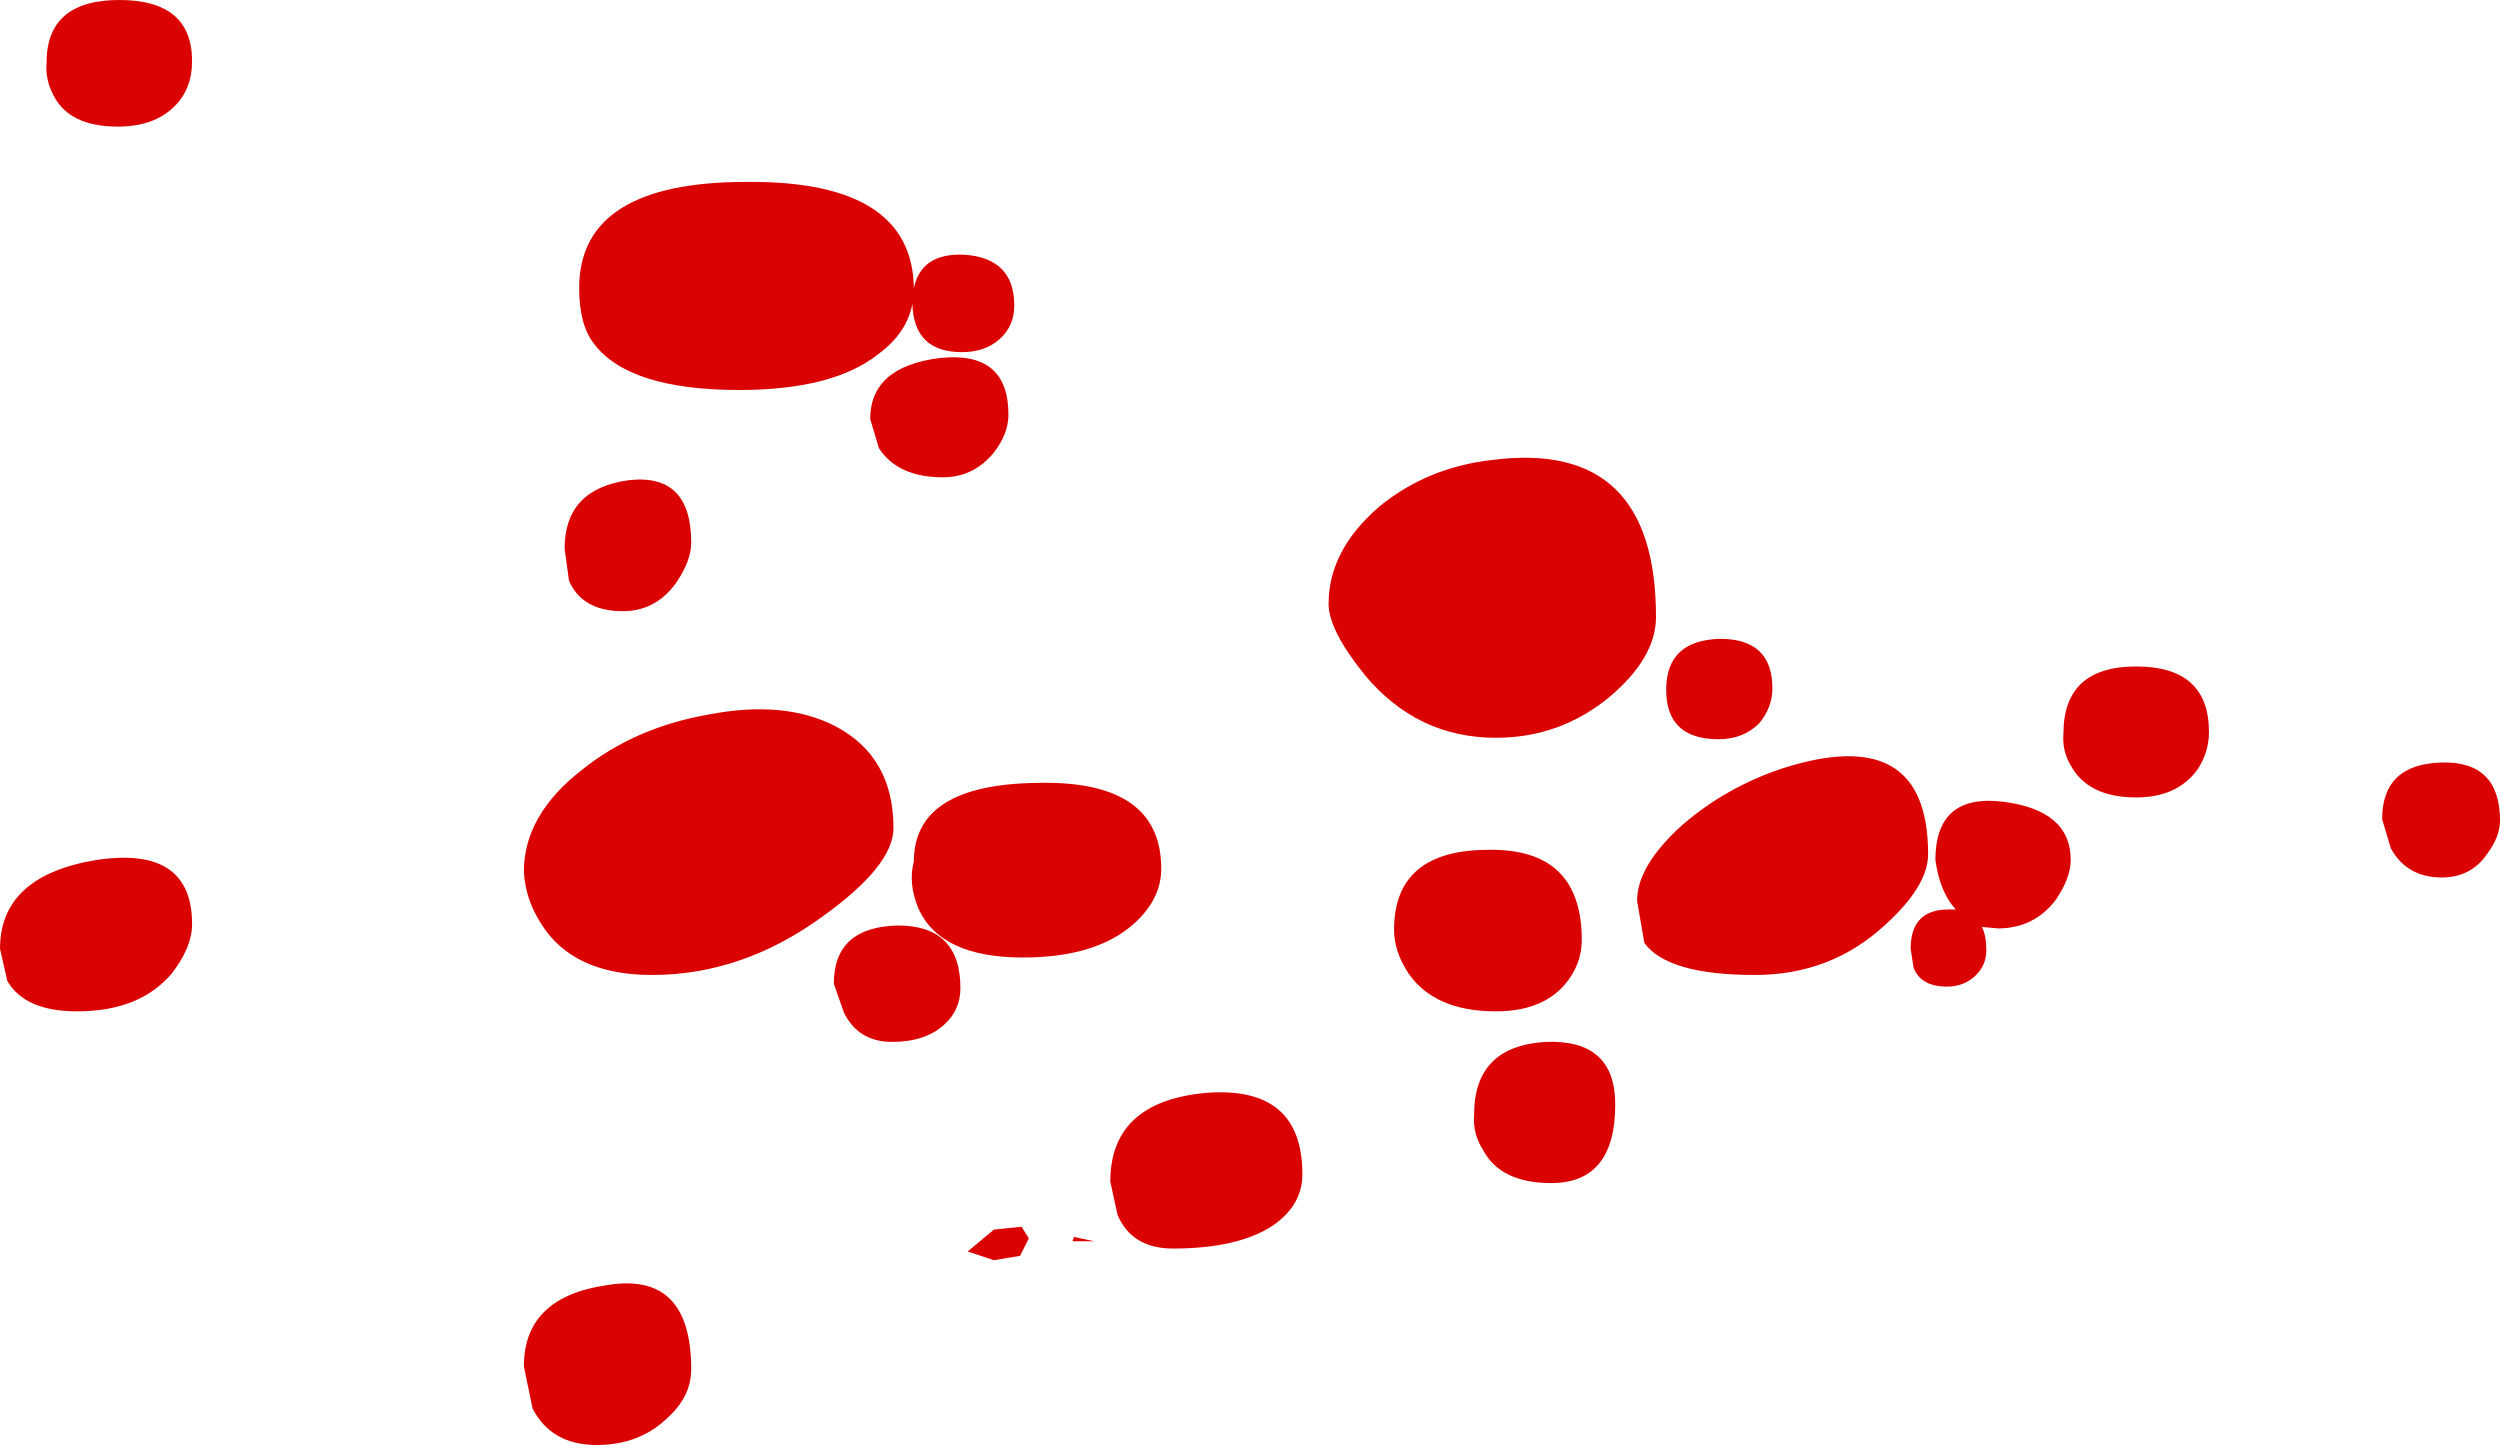 <?xml version="1.0" encoding="UTF-8" standalone="no"?>
<svg xmlns:ffdec="https://www.free-decompiler.com/flash" xmlns:xlink="http://www.w3.org/1999/xlink" ffdec:objectType="shape" height="49.65px" width="85.9px" xmlns="http://www.w3.org/2000/svg">
  <g transform="matrix(1.0, 0.0, 0.0, 1.0, 94.4, 27.9)">
    <path d="M-90.35 -23.55 Q-92.0 -23.55 -92.55 -24.6 -92.85 -25.15 -92.8 -25.75 -92.8 -27.9 -90.3 -27.9 -87.8 -27.9 -87.8 -25.8 -87.8 -24.85 -88.4 -24.25 -89.1 -23.55 -90.35 -23.55 M-61.3 -19.15 Q-59.55 -19.05 -59.55 -17.4 -59.55 -16.7 -60.05 -16.25 -60.55 -15.8 -61.35 -15.8 -63.0 -15.8 -63.05 -17.45 -63.25 -16.45 -64.2 -15.75 -65.75 -14.5 -69.0 -14.5 -72.8 -14.5 -74.0 -16.1 -74.5 -16.75 -74.5 -18.0 -74.5 -21.65 -68.75 -21.65 -63.05 -21.7 -63.0 -18.0 -62.75 -19.2 -61.3 -19.15 M-62.1 -15.6 Q-59.75 -15.85 -59.75 -13.65 -59.75 -13.0 -60.25 -12.35 -60.95 -11.5 -62.0 -11.5 -63.55 -11.5 -64.2 -12.5 L-64.5 -13.5 Q-64.5 -15.3 -62.1 -15.6 M-73.0 -6.9 Q-74.4 -6.9 -74.85 -7.95 L-75.0 -9.05 Q-75.0 -11.1 -72.8 -11.4 -70.65 -11.65 -70.65 -9.25 -70.65 -8.65 -71.15 -7.9 -71.85 -6.9 -73.0 -6.9 M-65.7 -2.95 Q-63.7 -1.9 -63.7 0.55 -63.7 1.85 -66.15 3.6 -68.9 5.6 -72.0 5.6 -74.7 5.6 -75.8 3.85 -76.35 3.0 -76.4 2.05 -76.4 0.1 -74.4 -1.45 -72.6 -2.9 -70.05 -3.35 -67.45 -3.85 -65.7 -2.95 M-47.5 -4.7 Q-48.75 -6.25 -48.75 -7.15 -48.75 -9.0 -47.0 -10.5 -45.35 -11.85 -43.1 -12.1 -37.5 -12.8 -37.5 -6.7 -37.5 -5.3 -39.1 -3.95 -40.8 -2.55 -43.0 -2.55 -45.7 -2.55 -47.5 -4.7 M-33.95 -3.05 Q-34.5 -2.5 -35.35 -2.5 -37.15 -2.5 -37.15 -4.2 -37.15 -5.9 -35.3 -5.95 -33.5 -5.95 -33.5 -4.25 -33.5 -3.6 -33.95 -3.05 M-23.25 -1.6 Q-23.55 -2.1 -23.5 -2.7 -23.5 -5.0 -21.0 -5.0 -18.5 -5.0 -18.5 -2.75 -18.5 -2.05 -18.9 -1.45 -19.6 -0.5 -21.0 -0.5 -22.65 -0.5 -23.25 -1.6 M-12.25 1.25 L-12.55 0.25 Q-12.55 -1.65 -10.5 -1.7 -8.5 -1.75 -8.5 0.3 -8.5 0.85 -8.95 1.45 -9.5 2.25 -10.5 2.25 -11.7 2.25 -12.25 1.25 M-23.75 3.0 Q-24.5 4.0 -25.75 4.0 L-26.3 3.95 Q-26.15 4.25 -26.15 4.75 -26.15 5.25 -26.5 5.6 -26.9 6.0 -27.5 6.0 -28.4 6.0 -28.65 5.35 L-28.75 4.7 Q-28.75 3.35 -27.45 3.35 L-27.2 3.35 Q-27.75 2.75 -27.9 1.65 -27.9 -0.65 -25.55 -0.35 -23.25 -0.05 -23.25 1.65 -23.25 2.25 -23.75 3.0 M-29.65 3.9 Q-31.5 5.6 -34.1 5.6 -37.1 5.6 -37.9 4.5 L-38.15 3.05 Q-38.15 1.85 -36.6 0.45 -35.1 -0.85 -33.15 -1.5 -28.15 -3.1 -28.15 1.45 -28.15 2.55 -29.65 3.9 M-46.5 4.05 Q-46.5 1.3 -43.25 1.3 -40.05 1.25 -40.05 4.4 -40.05 5.25 -40.65 5.95 -41.45 6.85 -43.0 6.85 -45.1 6.85 -46.0 5.55 -46.5 4.8 -46.5 4.05 M-41.3 7.9 Q-38.9 7.8 -38.9 10.05 -38.9 12.75 -41.1 12.75 -42.85 12.75 -43.45 11.6 -43.8 11.05 -43.75 10.4 -43.75 8.05 -41.3 7.9 M-55.45 3.85 Q-56.75 5.0 -59.25 5.0 -62.1 5.0 -62.85 3.3 -63.2 2.45 -63.0 1.7 -63.0 -0.95 -58.75 -1.0 -54.5 -1.1 -54.5 1.95 -54.5 3.0 -55.45 3.85 M-54.1 15.0 Q-55.5 15.0 -56.0 13.85 L-56.25 12.7 Q-56.25 9.95 -52.95 9.65 -49.65 9.4 -49.65 12.45 -49.65 13.5 -50.65 14.2 -51.85 15.0 -54.1 15.0 M-57.55 14.75 L-57.5 14.6 -56.8 14.75 -57.55 14.75 M-59.05 14.65 L-59.35 15.25 -60.25 15.4 -61.15 15.1 -60.25 14.35 -59.3 14.25 -59.05 14.65 M-61.95 7.3 Q-62.6 7.9 -63.75 7.9 -64.9 7.9 -65.4 6.9 L-65.75 5.9 Q-65.75 3.95 -63.55 3.9 -61.4 3.9 -61.4 6.05 -61.4 6.8 -61.95 7.3 M-73.5 16.25 Q-70.65 15.8 -70.65 19.15 -70.65 20.1 -71.5 20.85 -72.45 21.75 -73.9 21.75 -75.45 21.75 -76.1 20.5 L-76.4 19.05 Q-76.4 16.65 -73.5 16.25 M-91.75 6.85 Q-93.55 6.85 -94.15 5.8 L-94.4 4.7 Q-94.4 2.2 -91.1 1.65 -87.8 1.15 -87.8 3.85 -87.8 4.65 -88.5 5.55 -89.6 6.85 -91.75 6.85" fill="#db0202" fill-rule="evenodd" stroke="none"/>
  </g>
</svg>
